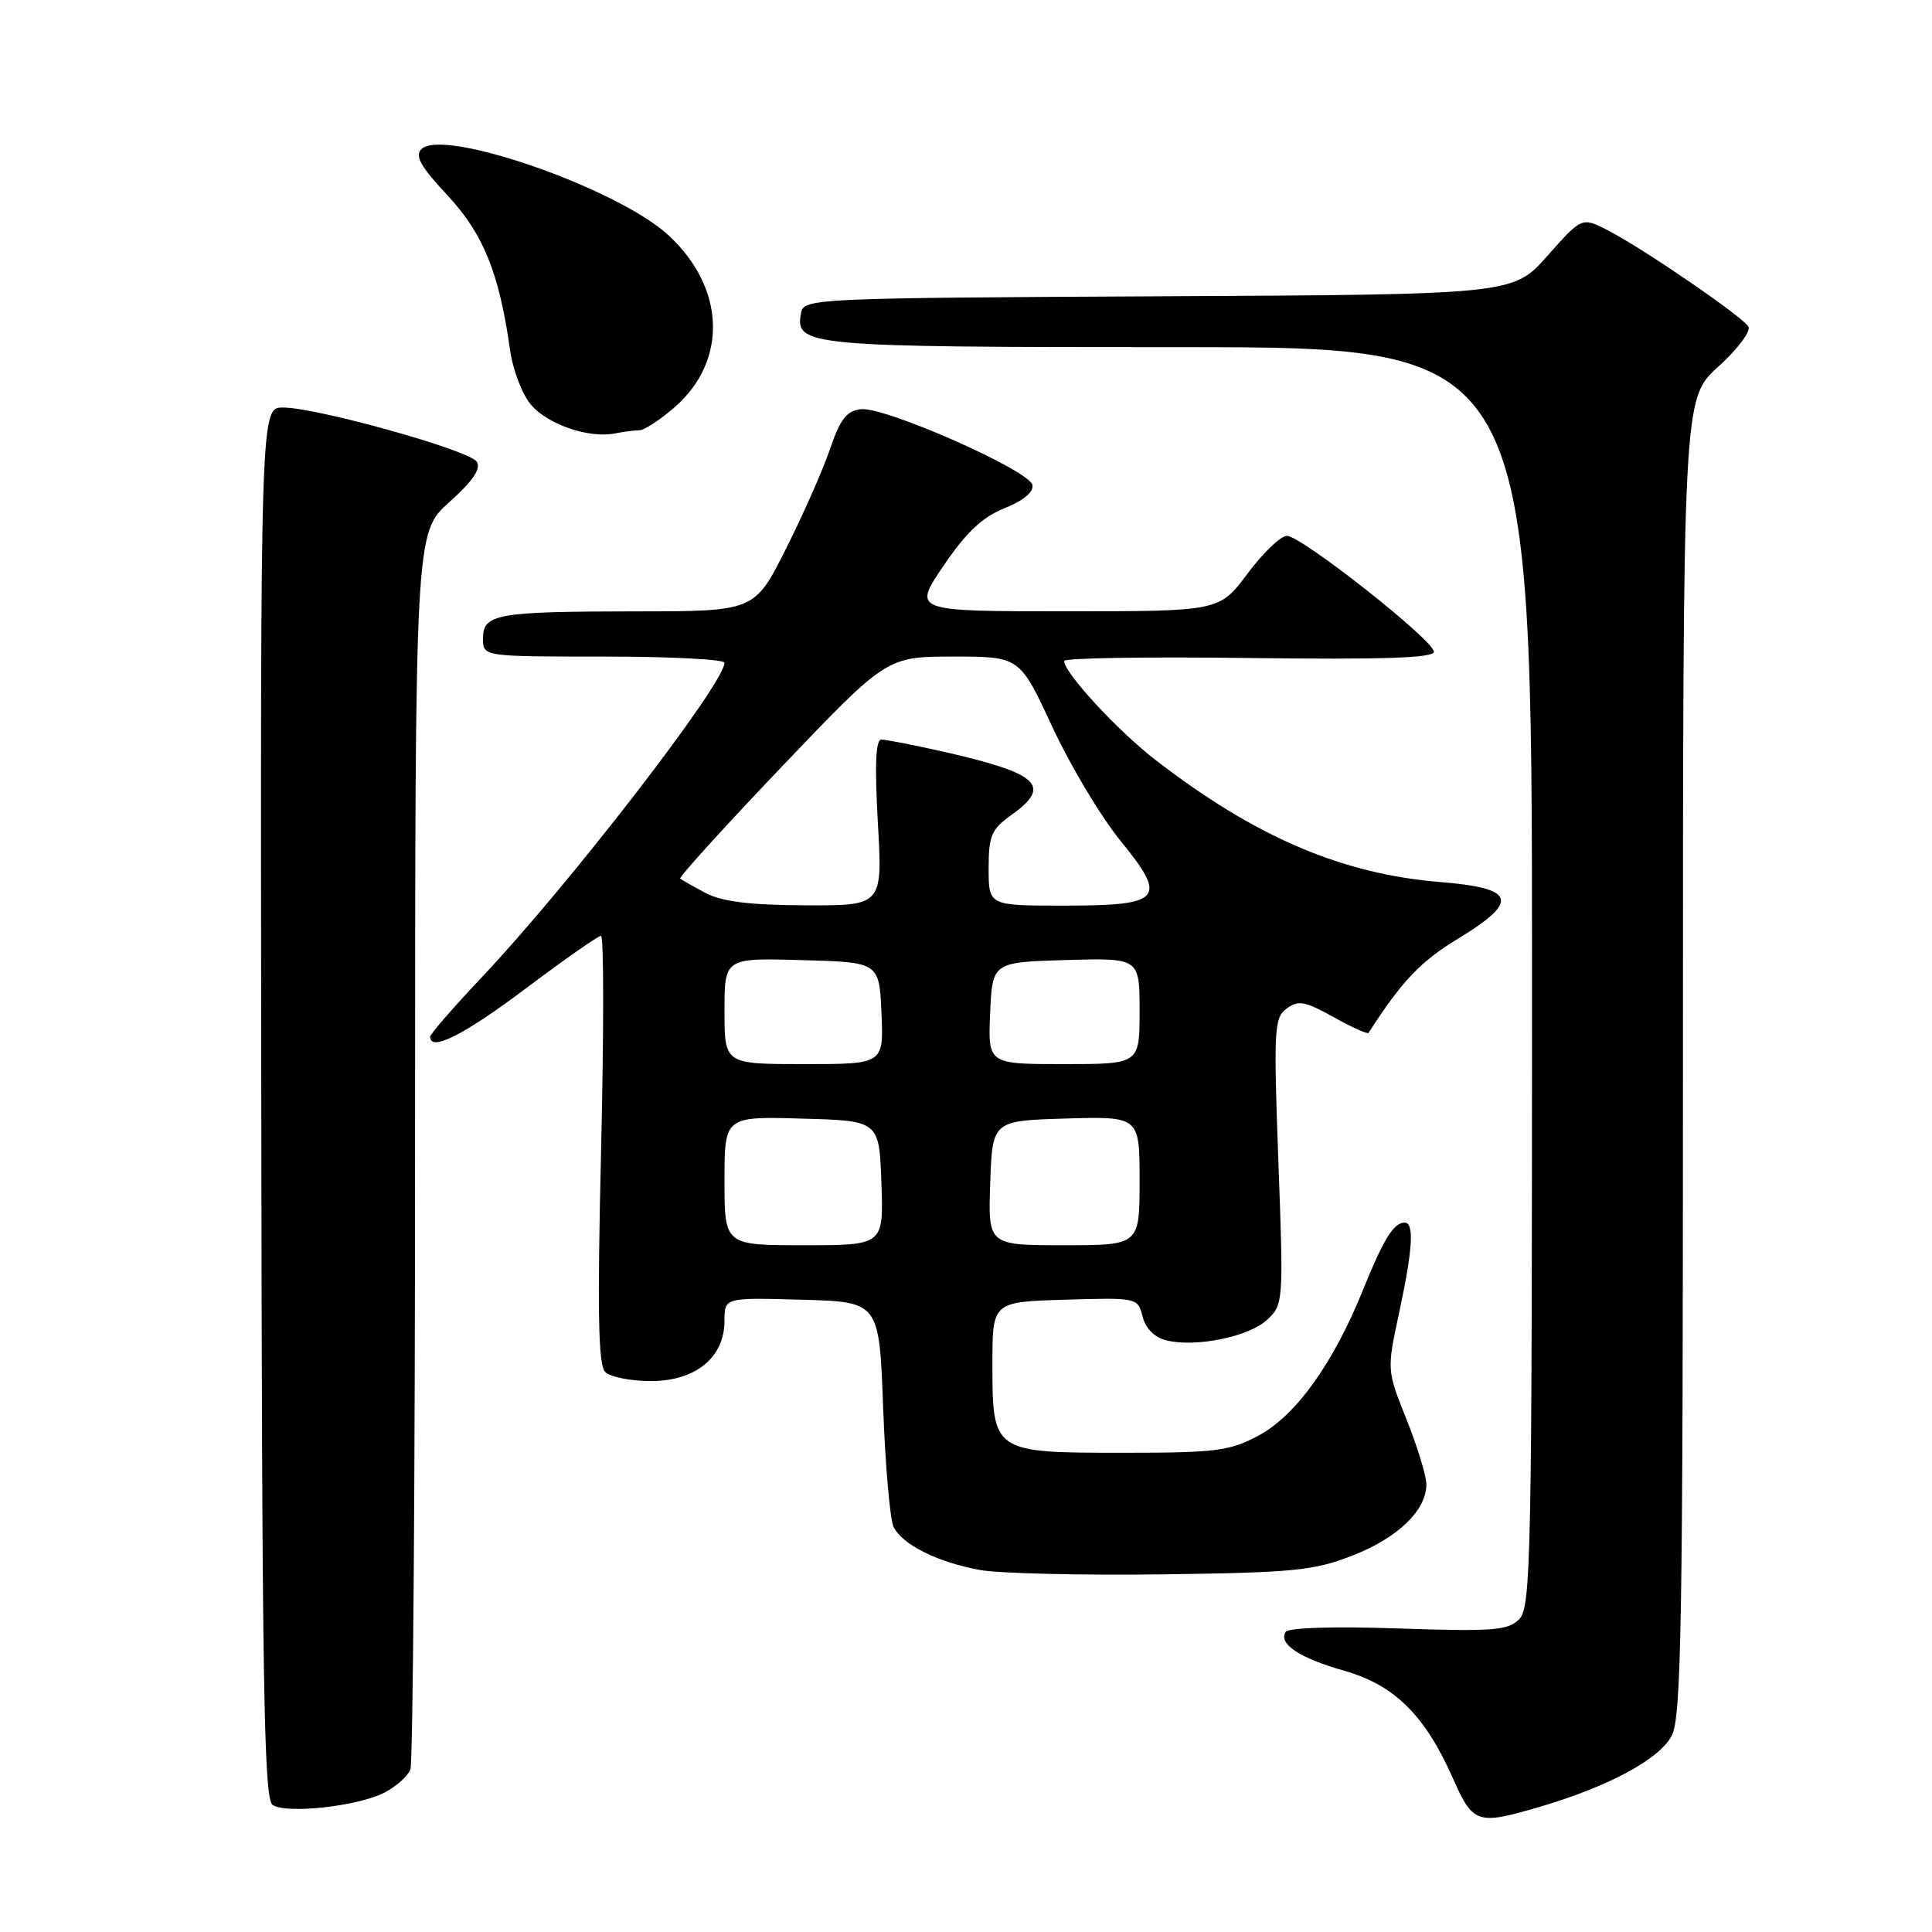 <?xml version="1.0" encoding="UTF-8" standalone="no"?>
<!DOCTYPE svg PUBLIC "-//W3C//DTD SVG 1.1//EN" "http://www.w3.org/Graphics/SVG/1.1/DTD/svg11.dtd" >
<svg xmlns="http://www.w3.org/2000/svg" xmlns:xlink="http://www.w3.org/1999/xlink" version="1.1" viewBox="0 0 256 256">
 <g >
 <path fill="currentColor"
d=" M 204.07 239.40 C 213.22 236.70 219.90 233.09 221.52 229.97 C 222.79 227.50 223.00 215.05 223.00 139.96 C 223.00 52.82 223.00 52.82 227.67 48.60 C 230.28 46.23 232.04 43.88 231.66 43.26 C 230.82 41.90 217.73 32.93 213.05 30.52 C 209.61 28.75 209.61 28.75 205.05 33.89 C 200.50 39.03 200.50 39.03 153.51 39.26 C 107.96 39.49 106.52 39.56 106.15 41.43 C 105.30 45.87 106.67 46.00 156.19 46.00 C 203.00 46.00 203.00 46.00 203.00 129.43 C 203.00 206.66 202.87 212.98 201.30 214.56 C 199.80 216.05 197.84 216.20 185.27 215.78 C 176.72 215.49 170.70 215.67 170.35 216.24 C 169.37 217.83 172.20 219.70 178.14 221.39 C 184.76 223.27 188.83 227.29 192.50 235.60 C 195.19 241.68 195.72 241.86 204.07 239.40 Z  M 50.96 237.52 C 52.50 236.72 54.04 235.35 54.38 234.46 C 54.72 233.56 55.00 196.34 55.00 151.72 C 55.00 70.61 55.00 70.61 59.52 66.55 C 62.69 63.71 63.77 62.10 63.16 61.17 C 62.15 59.64 41.97 54.00 37.50 54.00 C 34.50 54.00 34.50 54.00 34.62 146.11 C 34.72 223.30 34.96 238.37 36.12 239.16 C 37.94 240.39 47.43 239.35 50.96 237.52 Z  M 179.23 206.11 C 185.23 203.77 189.00 200.13 189.00 196.69 C 189.00 195.57 187.82 191.71 186.38 188.10 C 183.76 181.55 183.76 181.55 185.38 174.00 C 187.20 165.53 187.42 162.00 186.12 162.00 C 184.67 162.00 183.33 164.17 180.57 171.00 C 176.66 180.68 171.69 187.59 166.75 190.23 C 162.92 192.27 161.13 192.50 148.79 192.50 C 131.56 192.50 131.50 192.46 131.50 180.72 C 131.50 172.50 131.50 172.50 141.13 172.22 C 150.69 171.93 150.77 171.95 151.40 174.45 C 151.79 176.02 152.97 177.21 154.53 177.60 C 158.41 178.57 165.48 177.14 167.90 174.88 C 170.06 172.87 170.08 172.54 169.39 153.89 C 168.75 136.33 168.83 134.85 170.50 133.63 C 172.04 132.50 172.94 132.67 176.70 134.77 C 179.12 136.12 181.21 137.07 181.34 136.86 C 185.78 129.97 188.21 127.41 193.20 124.38 C 201.38 119.41 200.85 117.69 190.89 116.88 C 177.81 115.82 166.38 110.93 153.16 100.74 C 148.13 96.86 141.00 89.15 141.00 87.58 C 141.00 87.19 152.03 87.01 165.50 87.19 C 183.37 87.41 190.00 87.19 190.00 86.36 C 190.00 84.85 172.43 71.00 170.52 71.00 C 169.71 71.00 167.36 73.25 165.31 76.00 C 161.57 81.00 161.57 81.00 141.25 81.00 C 120.93 81.00 120.93 81.00 125.02 74.97 C 128.03 70.53 130.17 68.51 133.11 67.34 C 135.62 66.34 136.99 65.19 136.80 64.26 C 136.41 62.33 117.24 53.86 114.09 54.22 C 112.18 54.44 111.33 55.53 109.98 59.50 C 109.05 62.25 106.41 68.21 104.13 72.75 C 99.98 81.00 99.98 81.00 84.24 81.01 C 65.76 81.03 64.00 81.34 64.00 84.62 C 64.00 87.00 64.00 87.00 80.00 87.00 C 88.80 87.00 96.00 87.37 96.00 87.82 C 96.00 90.58 75.36 117.32 63.75 129.59 C 60.04 133.52 57.00 137.02 57.00 137.37 C 57.00 139.40 61.44 137.16 69.64 131.00 C 74.76 127.15 79.26 124.00 79.64 124.00 C 80.01 124.00 80.02 136.73 79.65 152.29 C 79.14 173.82 79.27 180.87 80.19 181.79 C 80.86 182.46 83.58 183.00 86.25 183.00 C 92.17 183.00 96.00 179.87 96.00 175.01 C 96.00 171.93 96.00 171.93 106.25 172.22 C 116.50 172.50 116.50 172.50 117.02 186.50 C 117.31 194.20 117.93 201.30 118.39 202.29 C 119.52 204.66 124.24 207.02 129.90 208.04 C 132.43 208.49 143.28 208.75 154.00 208.61 C 171.47 208.38 174.10 208.12 179.23 206.11 Z  M 84.72 57.01 C 85.38 57.01 87.51 55.61 89.44 53.92 C 96.47 47.74 96.10 38.11 88.56 31.16 C 81.84 24.96 58.70 16.90 55.84 19.76 C 54.94 20.66 55.75 22.09 59.27 25.86 C 64.03 30.95 66.15 36.17 67.58 46.34 C 67.95 49.02 69.21 52.30 70.39 53.67 C 72.63 56.27 78.09 58.12 81.50 57.43 C 82.60 57.21 84.05 57.02 84.72 57.01 Z  M 96.00 156.47 C 96.00 147.93 96.00 147.93 106.25 148.22 C 116.50 148.50 116.50 148.50 116.79 156.75 C 117.08 165.00 117.08 165.00 106.54 165.00 C 96.00 165.00 96.00 165.00 96.00 156.47 Z  M 131.21 156.75 C 131.50 148.50 131.50 148.50 141.25 148.21 C 151.00 147.93 151.00 147.93 151.00 156.46 C 151.00 165.00 151.00 165.00 140.96 165.00 C 130.92 165.00 130.92 165.00 131.21 156.75 Z  M 96.00 133.97 C 96.00 126.93 96.00 126.93 106.25 127.22 C 116.50 127.50 116.50 127.50 116.80 134.25 C 117.09 141.00 117.09 141.00 106.55 141.00 C 96.00 141.00 96.00 141.00 96.00 133.97 Z  M 131.20 134.25 C 131.50 127.50 131.50 127.50 141.25 127.21 C 151.00 126.93 151.00 126.93 151.00 133.96 C 151.00 141.00 151.00 141.00 140.95 141.00 C 130.91 141.00 130.91 141.00 131.20 134.25 Z  M 93.50 118.33 C 91.85 117.45 90.33 116.59 90.13 116.42 C 89.93 116.24 96.00 109.55 103.63 101.55 C 117.50 87.01 117.50 87.01 126.31 87.00 C 135.12 87.00 135.12 87.00 139.44 96.32 C 141.82 101.44 145.87 108.22 148.45 111.38 C 154.77 119.14 154.02 120.00 140.88 120.00 C 131.00 120.00 131.00 120.00 131.00 115.07 C 131.00 110.73 131.36 109.88 134.00 108.00 C 139.49 104.09 137.69 102.46 124.69 99.53 C 120.94 98.69 117.39 98.00 116.79 98.00 C 116.03 98.00 115.89 101.34 116.32 109.00 C 116.95 120.00 116.95 120.00 106.73 119.96 C 99.36 119.93 95.66 119.47 93.50 118.33 Z "/>
</g>
</svg>
